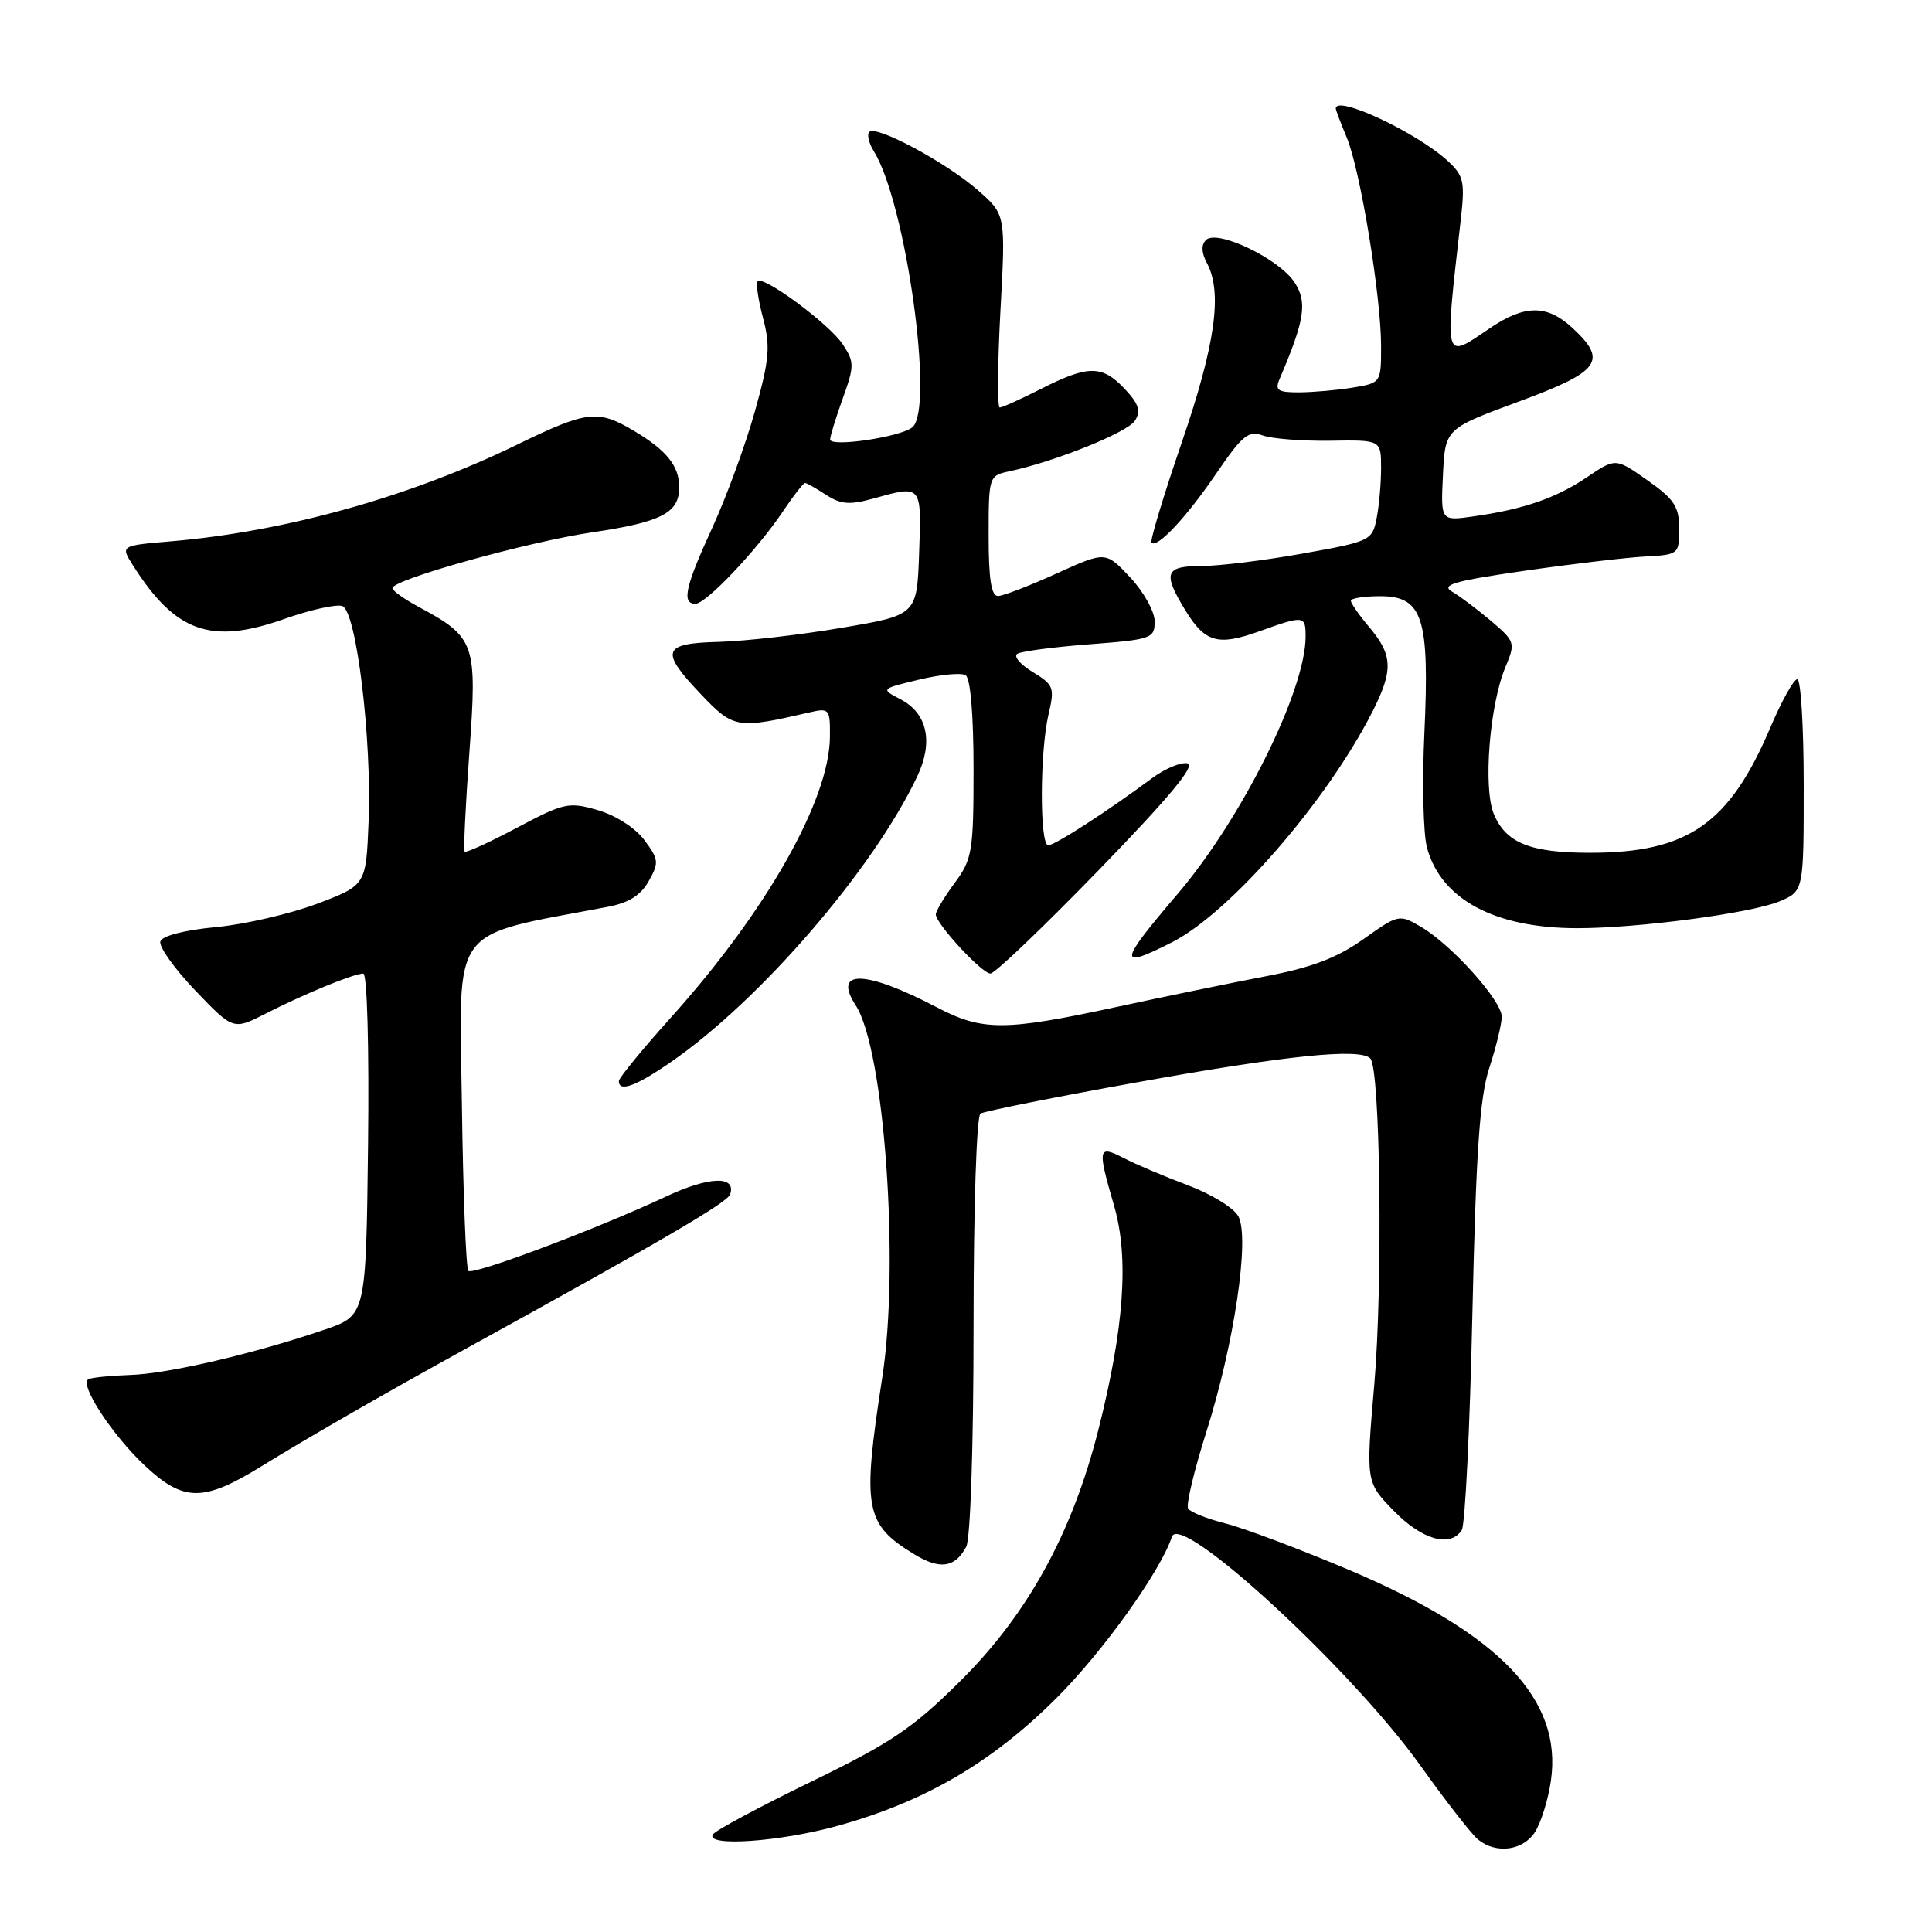 <?xml version="1.0" encoding="UTF-8" standalone="no"?>
<!DOCTYPE svg PUBLIC "-//W3C//DTD SVG 1.1//EN" "http://www.w3.org/Graphics/SVG/1.1/DTD/svg11.dtd" >
<svg xmlns="http://www.w3.org/2000/svg" xmlns:xlink="http://www.w3.org/1999/xlink" version="1.1" viewBox="0 0 256 256">
 <g >
 <path fill="currentColor"
d=" M 203.40 242.75 C 204.19 241.51 205.14 238.46 205.50 235.97 C 207.07 225.18 198.70 216.45 178.68 207.99 C 172.17 205.24 164.85 202.49 162.41 201.87 C 159.97 201.26 157.73 200.37 157.43 199.89 C 157.14 199.41 158.22 194.86 159.84 189.76 C 163.53 178.13 165.63 164.04 164.09 161.17 C 163.50 160.06 160.49 158.21 157.42 157.06 C 154.35 155.91 150.52 154.29 148.92 153.46 C 145.47 151.68 145.39 152.09 147.62 159.77 C 149.62 166.65 148.96 175.95 145.52 189.53 C 142.04 203.22 136.16 213.91 127.21 222.78 C 120.94 229.01 118.07 230.94 107.45 236.10 C 100.62 239.42 94.77 242.56 94.46 243.07 C 93.43 244.74 103.34 244.06 111.00 241.93 C 122.54 238.74 131.42 233.55 139.98 225.01 C 146.15 218.85 153.76 208.22 155.29 203.62 C 156.41 200.27 179.14 221.22 188.25 234.00 C 191.59 238.68 195.00 243.06 195.85 243.75 C 198.24 245.70 201.81 245.23 203.40 242.75 Z  M 128.03 204.95 C 128.59 203.90 129.00 191.53 129.00 175.62 C 129.00 159.92 129.40 147.87 129.92 147.55 C 130.43 147.24 139.77 145.37 150.67 143.41 C 170.48 139.84 180.17 138.85 181.57 140.24 C 182.90 141.56 183.25 170.19 182.10 183.45 C 180.98 196.39 180.98 196.39 184.69 200.20 C 188.44 204.04 192.17 205.10 193.69 202.75 C 194.14 202.06 194.77 189.12 195.10 174.00 C 195.58 152.53 196.07 145.40 197.34 141.50 C 198.24 138.75 198.98 135.70 198.99 134.73 C 199.00 132.60 192.33 125.17 188.27 122.80 C 185.40 121.12 185.29 121.15 180.65 124.45 C 177.15 126.93 173.82 128.20 167.72 129.36 C 163.20 130.23 154.21 132.07 147.75 133.47 C 133.08 136.63 130.16 136.63 124.13 133.47 C 114.64 128.51 110.27 128.41 113.39 133.22 C 117.19 139.08 119.22 167.52 116.91 182.50 C 114.21 199.95 114.58 201.95 121.18 205.97 C 124.56 208.02 126.54 207.73 128.03 204.95 Z  M 34.56 194.34 C 40.94 190.41 50.73 184.78 61.68 178.74 C 87.93 164.28 96.39 159.34 96.75 158.25 C 97.58 155.75 93.95 155.88 88.29 158.53 C 79.19 162.80 62.68 169.01 62.06 168.40 C 61.75 168.09 61.36 158.05 61.20 146.09 C 60.86 122.21 59.40 124.18 80.49 120.17 C 83.30 119.64 84.91 118.64 85.96 116.75 C 87.34 114.31 87.29 113.87 85.38 111.31 C 84.19 109.71 81.57 108.03 79.22 107.35 C 75.36 106.23 74.74 106.37 68.50 109.68 C 64.85 111.62 61.73 113.04 61.57 112.85 C 61.40 112.66 61.68 106.71 62.20 99.63 C 63.24 85.19 62.99 84.46 55.45 80.40 C 53.55 79.38 52.00 78.27 52.00 77.93 C 52.00 76.80 69.95 71.79 78.51 70.53 C 87.65 69.18 90.00 67.96 90.00 64.57 C 90.00 61.74 88.34 59.67 84.00 57.09 C 79.22 54.24 77.78 54.41 68.54 58.91 C 54.38 65.81 37.85 70.43 22.73 71.72 C 15.96 72.29 15.96 72.29 17.61 74.90 C 23.24 83.78 27.93 85.45 37.63 82.03 C 41.13 80.79 44.61 80.02 45.37 80.31 C 47.23 81.02 49.28 97.93 48.84 108.90 C 48.50 117.30 48.50 117.30 42.00 119.76 C 38.42 121.10 32.39 122.50 28.58 122.85 C 24.47 123.24 21.49 124.00 21.25 124.74 C 21.02 125.42 23.11 128.35 25.87 131.24 C 30.91 136.50 30.91 136.50 35.20 134.31 C 40.33 131.69 46.89 129.00 48.14 129.00 C 48.65 129.00 48.92 138.76 48.77 151.66 C 48.50 174.31 48.50 174.31 43.00 176.19 C 33.72 179.36 22.24 182.04 17.25 182.19 C 14.64 182.28 12.15 182.53 11.72 182.75 C 10.45 183.41 14.89 190.19 19.24 194.25 C 24.34 199.01 26.95 199.02 34.56 194.34 Z  M 88.79 140.80 C 100.68 132.62 115.68 115.24 121.55 102.86 C 123.70 98.30 122.88 94.52 119.33 92.66 C 116.68 91.28 116.68 91.28 121.79 90.05 C 124.60 89.38 127.38 89.11 127.95 89.47 C 128.59 89.86 129.00 94.76 129.00 101.86 C 129.00 112.82 128.83 113.84 126.50 117.00 C 125.12 118.86 124.00 120.74 124.00 121.16 C 124.00 122.39 130.10 129.00 131.24 129.00 C 131.82 129.00 138.29 122.81 145.63 115.25 C 154.85 105.75 158.48 101.39 157.37 101.15 C 156.48 100.96 154.35 101.85 152.63 103.13 C 146.64 107.57 139.79 112.00 138.90 112.00 C 137.75 112.00 137.77 99.69 138.93 94.68 C 139.77 91.10 139.63 90.75 136.83 89.04 C 135.18 88.04 134.27 86.95 134.80 86.63 C 135.33 86.30 139.64 85.73 144.38 85.37 C 152.59 84.74 153.00 84.59 153.00 82.34 C 153.00 81.04 151.54 78.41 149.75 76.50 C 146.50 73.04 146.50 73.04 140.00 75.99 C 136.43 77.61 132.94 78.96 132.25 78.97 C 131.35 78.99 131.00 76.75 131.00 71.02 C 131.00 63.12 131.03 63.03 133.75 62.45 C 139.81 61.16 149.42 57.29 150.39 55.74 C 151.20 54.47 150.89 53.51 149.04 51.54 C 146.05 48.36 144.20 48.36 138.00 51.50 C 135.29 52.88 132.80 54.00 132.47 54.00 C 132.14 54.00 132.18 48.25 132.56 41.22 C 133.26 28.43 133.26 28.43 129.59 25.22 C 125.43 21.56 116.11 16.55 115.19 17.48 C 114.85 17.82 115.12 18.95 115.77 20.01 C 120.04 26.84 123.86 54.27 120.88 56.63 C 119.24 57.93 110.00 59.29 110.00 58.23 C 109.99 57.83 110.74 55.40 111.66 52.83 C 113.22 48.49 113.22 47.99 111.68 45.64 C 109.94 42.98 101.18 36.48 100.40 37.27 C 100.14 37.52 100.46 39.70 101.10 42.12 C 102.10 45.90 101.96 47.59 100.03 54.50 C 98.80 58.90 96.26 65.83 94.40 69.89 C 90.79 77.74 90.29 80.00 92.15 80.00 C 93.57 80.00 100.33 72.86 103.75 67.75 C 105.13 65.69 106.45 64.00 106.67 64.00 C 106.89 64.00 108.15 64.71 109.46 65.57 C 111.40 66.83 112.59 66.93 115.68 66.07 C 122.19 64.26 122.11 64.17 121.79 73.25 C 121.50 81.50 121.50 81.50 111.50 83.19 C 106.00 84.13 98.69 84.96 95.25 85.05 C 87.71 85.25 87.39 86.23 92.97 92.09 C 97.20 96.53 97.70 96.61 107.25 94.40 C 109.89 93.79 110.00 93.92 109.97 97.63 C 109.91 105.99 101.55 120.75 88.95 134.77 C 85.13 139.02 82.00 142.83 82.00 143.25 C 82.00 144.74 84.23 143.94 88.79 140.80 Z  M 155.29 124.86 C 163.00 120.93 175.80 106.21 181.86 94.29 C 184.62 88.85 184.56 86.82 181.50 83.18 C 180.12 81.55 179.00 79.94 179.00 79.61 C 179.00 79.27 180.75 79.00 182.88 79.00 C 188.52 79.00 189.44 81.84 188.74 97.10 C 188.43 103.69 188.59 110.55 189.09 112.35 C 190.97 119.19 198.08 122.99 209.00 122.99 C 217.01 123.00 231.99 121.01 235.75 119.45 C 239.00 118.10 239.00 118.10 239.00 104.05 C 239.00 96.32 238.62 90.00 238.15 90.00 C 237.68 90.00 236.08 92.88 234.58 96.40 C 229.15 109.18 223.65 113.00 210.68 113.00 C 202.75 113.00 199.53 111.70 197.93 107.84 C 196.51 104.39 197.37 93.43 199.47 88.41 C 200.82 85.18 200.77 85.01 197.59 82.29 C 195.78 80.76 193.45 79.00 192.41 78.40 C 190.87 77.50 192.66 76.98 202.01 75.63 C 208.33 74.72 215.53 73.87 218.00 73.74 C 222.42 73.50 222.50 73.44 222.50 70.05 C 222.50 67.13 221.85 66.14 218.29 63.64 C 214.08 60.67 214.08 60.67 210.29 63.23 C 206.17 66.01 201.89 67.48 195.20 68.43 C 190.90 69.04 190.90 69.04 191.20 62.92 C 191.50 56.81 191.50 56.81 201.25 53.21 C 212.06 49.22 213.07 47.82 208.35 43.45 C 204.99 40.34 202.04 40.35 197.40 43.50 C 191.24 47.68 191.39 48.21 193.57 29.00 C 194.13 24.08 193.94 23.27 191.85 21.34 C 187.75 17.56 177.00 12.52 177.00 14.38 C 177.00 14.59 177.65 16.31 178.45 18.22 C 180.24 22.50 183.00 39.28 183.00 45.86 C 183.00 50.72 182.99 50.74 179.25 51.36 C 177.19 51.70 173.99 51.98 172.14 51.99 C 169.32 52.00 168.91 51.72 169.54 50.25 C 172.89 42.42 173.26 40.05 171.53 37.41 C 169.48 34.28 161.26 30.34 159.80 31.80 C 159.15 32.45 159.19 33.48 159.91 34.83 C 162.01 38.75 161.06 45.59 156.59 58.63 C 154.16 65.71 152.36 71.68 152.58 71.91 C 153.34 72.68 157.23 68.52 161.19 62.70 C 164.60 57.70 165.43 57.02 167.32 57.70 C 168.52 58.14 172.54 58.45 176.25 58.40 C 183.00 58.29 183.00 58.29 183.00 62.02 C 183.00 64.07 182.73 67.09 182.40 68.73 C 181.83 71.62 181.53 71.76 172.60 73.35 C 167.53 74.26 161.50 75.00 159.19 75.00 C 154.39 75.00 154.05 75.92 157.01 80.78 C 159.66 85.14 161.35 85.63 166.87 83.65 C 172.80 81.52 173.00 81.55 173.00 84.34 C 173.00 91.49 164.53 108.51 156.00 118.50 C 148.18 127.66 148.08 128.52 155.29 124.86 Z "/>
</g>
</svg>